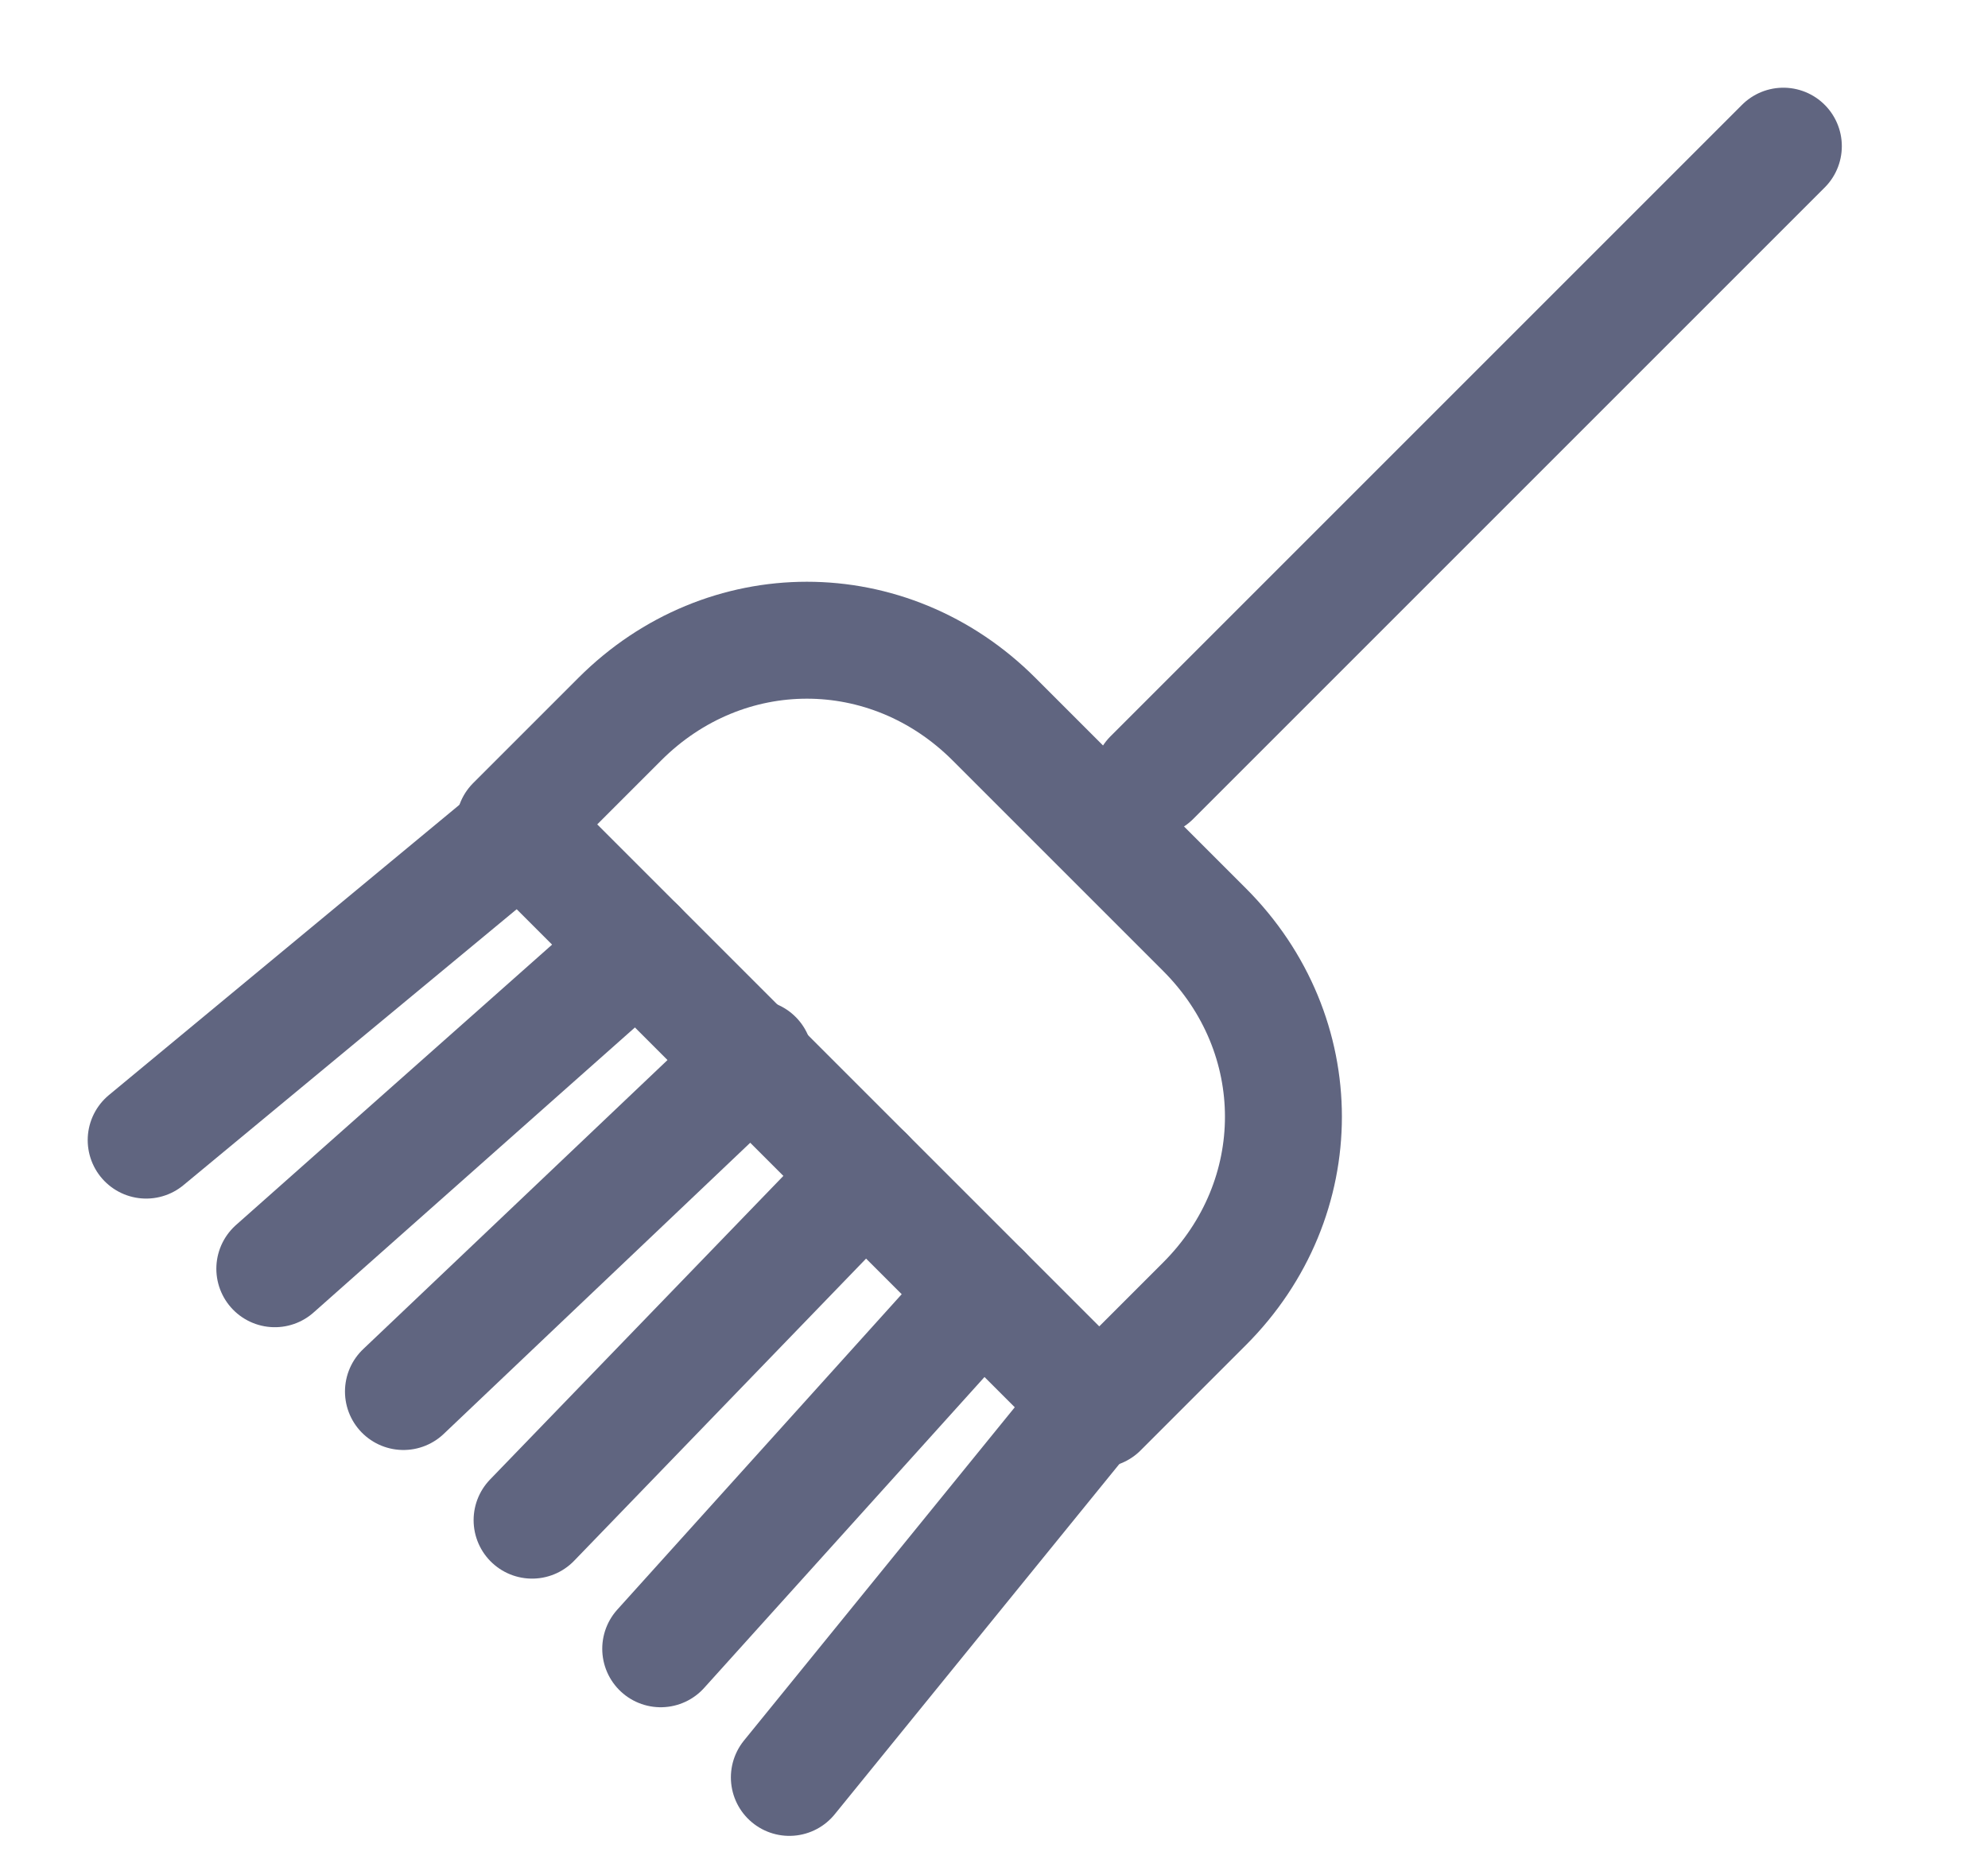 <svg width="17" height="16" viewBox="0 0 17 16" fill="none" xmlns="http://www.w3.org/2000/svg">
<path d="M9.35 12L6.75 15.2" stroke="#606580" stroke-miterlimit="10" stroke-linecap="round" stroke-linejoin="round"/>
<path d="M7.4 10.05L4.55 13" stroke="#606580" stroke-miterlimit="10" stroke-linecap="round" stroke-linejoin="round"/>
<path d="M8.4 11.05L5.65 14.1" stroke="#606580" stroke-miterlimit="10" stroke-linecap="round" stroke-linejoin="round"/>
<path d="M6.45 9.05L3.45 11.9" stroke="#606580" stroke-miterlimit="10" stroke-linecap="round" stroke-linejoin="round"/>
<path d="M5.45 8.1L2.35 10.85" stroke="#606580" stroke-miterlimit="10" stroke-linecap="round" stroke-linejoin="round"/>
<path d="M1.25 9.75L4.45 7.1" stroke="#606580" stroke-miterlimit="10" stroke-linecap="round" stroke-linejoin="round"/>
<path d="M10.3 7.95L8.5 6.15C7.6 5.25 6.2 5.25 5.3 6.15L4.4 7.05L9.4 12.05L10.3 11.15C11.2 10.25 11.2 8.85 10.3 7.95Z" stroke="#606580" stroke-miterlimit="10" stroke-linecap="round" stroke-linejoin="round"/>
<path d="M9.85 6.65L15.25 1.25" stroke="#606580" stroke-miterlimit="10" stroke-linecap="round" stroke-linejoin="round"/>
</svg>
